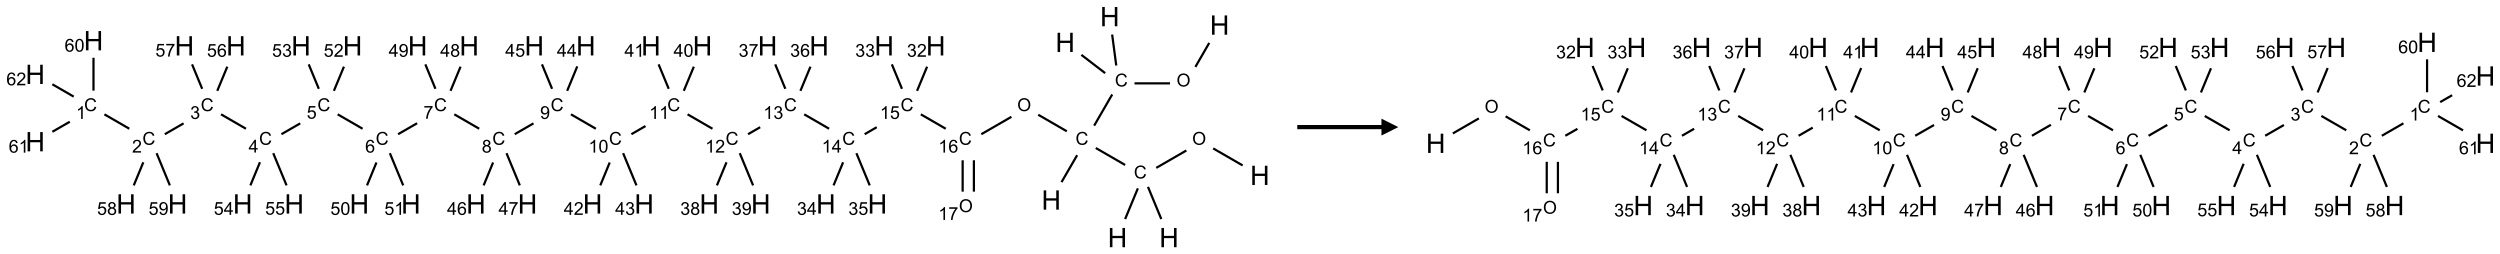 <?xml version="1.0" encoding="UTF-8"?>
<svg xmlns="http://www.w3.org/2000/svg" xmlns:xlink="http://www.w3.org/1999/xlink" width="1485" height="151" viewBox="0 0 1485 151">
<defs>
<g>
<g id="glyph-0-0">
<path d="M 2 0 L 2 -10 L 10 -10 L 10 0 Z M 2.25 -0.25 L 9.75 -0.25 L 9.75 -9.75 L 2.25 -9.75 Z M 2.25 -0.25 "/>
</g>
<g id="glyph-0-1">
<path d="M 1.281 0 L 1.281 -11.453 L 2.797 -11.453 L 2.797 -6.75 L 8.75 -6.75 L 8.75 -11.453 L 10.266 -11.453 L 10.266 0 L 8.75 0 L 8.75 -5.398 L 2.797 -5.398 L 2.797 0 Z M 1.281 0 "/>
</g>
<g id="glyph-1-0">
<path d="M 1.332 0 L 1.332 -6.668 L 6.668 -6.668 L 6.668 0 Z M 1.5 -0.168 L 6.5 -0.168 L 6.5 -6.5 L 1.5 -6.5 Z M 1.5 -0.168 "/>
</g>
<g id="glyph-1-1">
<path d="M 0.516 -3.719 C 0.516 -4.984 0.855 -5.977 1.535 -6.695 C 2.215 -7.414 3.094 -7.77 4.172 -7.77 C 4.875 -7.77 5.512 -7.602 6.078 -7.266 C 6.645 -6.93 7.074 -6.461 7.371 -5.855 C 7.668 -5.254 7.816 -4.57 7.816 -3.809 C 7.816 -3.035 7.66 -2.34 7.348 -1.73 C 7.035 -1.117 6.594 -0.656 6.02 -0.34 C 5.449 -0.027 4.828 0.129 4.168 0.129 C 3.449 0.129 2.805 -0.043 2.238 -0.391 C 1.672 -0.738 1.246 -1.211 0.953 -1.812 C 0.66 -2.414 0.516 -3.047 0.516 -3.719 Z M 1.559 -3.703 C 1.559 -2.781 1.805 -2.059 2.301 -1.527 C 2.793 -1 3.414 -0.734 4.16 -0.734 C 4.922 -0.734 5.547 -1 6.039 -1.535 C 6.531 -2.07 6.777 -2.828 6.777 -3.812 C 6.777 -4.434 6.672 -4.977 6.461 -5.441 C 6.25 -5.902 5.945 -6.262 5.539 -6.52 C 5.133 -6.773 4.68 -6.902 4.176 -6.902 C 3.461 -6.902 2.848 -6.656 2.332 -6.164 C 1.816 -5.672 1.559 -4.852 1.559 -3.703 Z M 1.559 -3.703 "/>
</g>
<g id="glyph-1-2">
<path d="M 6.27 -2.676 L 7.281 -2.422 C 7.07 -1.594 6.688 -0.961 6.137 -0.523 C 5.586 -0.086 4.914 0.129 4.121 0.129 C 3.297 0.129 2.629 -0.039 2.113 -0.371 C 1.598 -0.707 1.203 -1.191 0.934 -1.828 C 0.664 -2.465 0.531 -3.145 0.531 -3.875 C 0.531 -4.672 0.684 -5.363 0.988 -5.957 C 1.293 -6.547 1.723 -6.996 2.285 -7.305 C 2.844 -7.613 3.461 -7.766 4.137 -7.766 C 4.898 -7.766 5.543 -7.57 6.062 -7.184 C 6.582 -6.793 6.945 -6.246 7.152 -5.543 L 6.156 -5.309 C 5.98 -5.863 5.723 -6.266 5.387 -6.52 C 5.051 -6.773 4.625 -6.902 4.113 -6.902 C 3.527 -6.902 3.039 -6.762 2.645 -6.48 C 2.25 -6.199 1.973 -5.82 1.812 -5.348 C 1.652 -4.871 1.574 -4.383 1.574 -3.879 C 1.574 -3.23 1.668 -2.664 1.855 -2.18 C 2.047 -1.695 2.34 -1.332 2.738 -1.094 C 3.137 -0.855 3.57 -0.734 4.035 -0.734 C 4.602 -0.734 5.082 -0.898 5.473 -1.223 C 5.867 -1.551 6.133 -2.035 6.27 -2.676 Z M 6.27 -2.676 "/>
</g>
<g id="glyph-1-3">
<path d="M 3.973 0 L 3.035 0 L 3.035 -5.973 C 2.809 -5.758 2.516 -5.543 2.148 -5.328 C 1.781 -5.113 1.453 -4.953 1.16 -4.844 L 1.16 -5.75 C 1.684 -5.996 2.145 -6.297 2.535 -6.645 C 2.93 -6.996 3.207 -7.336 3.371 -7.668 L 3.973 -7.668 Z M 3.973 0 "/>
</g>
<g id="glyph-1-4">
<path d="M 5.309 -5.766 L 4.375 -5.691 C 4.293 -6.059 4.172 -6.328 4.02 -6.496 C 3.766 -6.762 3.453 -6.895 3.082 -6.895 C 2.785 -6.895 2.523 -6.812 2.297 -6.645 C 2 -6.43 1.77 -6.117 1.598 -5.703 C 1.43 -5.289 1.34 -4.703 1.332 -3.938 C 1.559 -4.281 1.836 -4.535 2.16 -4.703 C 2.488 -4.871 2.828 -4.953 3.188 -4.953 C 3.812 -4.953 4.344 -4.723 4.785 -4.262 C 5.223 -3.801 5.441 -3.207 5.441 -2.48 C 5.441 -2 5.34 -1.555 5.133 -1.145 C 4.926 -0.73 4.641 -0.418 4.281 -0.199 C 3.922 0.02 3.512 0.129 3.051 0.129 C 2.27 0.129 1.633 -0.156 1.141 -0.73 C 0.648 -1.305 0.402 -2.254 0.402 -3.574 C 0.402 -5.051 0.672 -6.121 1.219 -6.793 C 1.695 -7.375 2.336 -7.668 3.141 -7.668 C 3.742 -7.668 4.234 -7.5 4.617 -7.16 C 5 -6.824 5.23 -6.359 5.309 -5.766 Z M 1.48 -2.473 C 1.48 -2.152 1.547 -1.844 1.684 -1.547 C 1.82 -1.25 2.016 -1.027 2.262 -0.871 C 2.508 -0.719 2.766 -0.641 3.035 -0.641 C 3.434 -0.641 3.773 -0.801 4.059 -1.121 C 4.344 -1.441 4.484 -1.875 4.484 -2.422 C 4.484 -2.949 4.344 -3.367 4.062 -3.668 C 3.781 -3.973 3.426 -4.125 3 -4.125 C 2.578 -4.125 2.219 -3.973 1.922 -3.668 C 1.625 -3.363 1.48 -2.969 1.48 -2.473 Z M 1.48 -2.473 "/>
</g>
<g id="glyph-1-5">
<path d="M 0.441 -2 L 1.426 -2.082 C 1.5 -1.605 1.668 -1.242 1.934 -1.004 C 2.199 -0.762 2.52 -0.641 2.895 -0.641 C 3.348 -0.641 3.73 -0.812 4.043 -1.152 C 4.355 -1.492 4.512 -1.941 4.512 -2.504 C 4.512 -3.039 4.359 -3.461 4.059 -3.77 C 3.758 -4.078 3.367 -4.234 2.879 -4.234 C 2.578 -4.234 2.305 -4.164 2.062 -4.027 C 1.82 -3.891 1.629 -3.715 1.488 -3.496 L 0.609 -3.609 L 1.348 -7.531 L 5.145 -7.531 L 5.145 -6.637 L 2.098 -6.637 L 1.688 -4.582 C 2.145 -4.902 2.625 -5.062 3.129 -5.062 C 3.797 -5.062 4.359 -4.832 4.816 -4.371 C 5.277 -3.91 5.504 -3.312 5.504 -2.59 C 5.504 -1.898 5.305 -1.301 4.902 -0.797 C 4.41 -0.18 3.742 0.129 2.895 0.129 C 2.199 0.129 1.633 -0.062 1.195 -0.453 C 0.758 -0.844 0.504 -1.359 0.441 -2 Z M 0.441 -2 "/>
</g>
<g id="glyph-1-6">
<path d="M 3.449 0 L 3.449 -1.828 L 0.137 -1.828 L 0.137 -2.688 L 3.621 -7.637 L 4.387 -7.637 L 4.387 -2.688 L 5.418 -2.688 L 5.418 -1.828 L 4.387 -1.828 L 4.387 0 Z M 3.449 -2.688 L 3.449 -6.129 L 1.059 -2.688 Z M 3.449 -2.688 "/>
</g>
<g id="glyph-1-7">
<path d="M 0.449 -2.016 L 1.387 -2.141 C 1.492 -1.609 1.676 -1.227 1.934 -0.992 C 2.191 -0.758 2.508 -0.641 2.879 -0.641 C 3.32 -0.641 3.695 -0.793 3.996 -1.098 C 4.301 -1.402 4.453 -1.781 4.453 -2.234 C 4.453 -2.664 4.312 -3.02 4.031 -3.301 C 3.75 -3.578 3.391 -3.719 2.957 -3.719 C 2.781 -3.719 2.562 -3.684 2.297 -3.613 L 2.402 -4.438 C 2.465 -4.43 2.516 -4.426 2.551 -4.426 C 2.949 -4.426 3.312 -4.531 3.629 -4.738 C 3.949 -4.949 4.109 -5.27 4.109 -5.703 C 4.109 -6.047 3.992 -6.332 3.762 -6.559 C 3.527 -6.785 3.227 -6.895 2.859 -6.895 C 2.496 -6.895 2.191 -6.781 1.949 -6.551 C 1.707 -6.324 1.547 -5.98 1.48 -5.52 L 0.543 -5.688 C 0.656 -6.316 0.918 -6.805 1.324 -7.148 C 1.73 -7.492 2.234 -7.668 2.84 -7.668 C 3.254 -7.668 3.641 -7.578 3.988 -7.398 C 4.34 -7.219 4.609 -6.977 4.793 -6.668 C 4.98 -6.359 5.074 -6.031 5.074 -5.684 C 5.074 -5.352 4.984 -5.051 4.809 -4.781 C 4.629 -4.512 4.367 -4.297 4.02 -4.137 C 4.473 -4.031 4.824 -3.816 5.074 -3.488 C 5.324 -3.16 5.449 -2.75 5.449 -2.254 C 5.449 -1.59 5.203 -1.023 4.719 -0.559 C 4.234 -0.098 3.617 0.137 2.875 0.137 C 2.203 0.137 1.648 -0.062 1.207 -0.465 C 0.762 -0.863 0.512 -1.379 0.449 -2.016 Z M 0.449 -2.016 "/>
</g>
<g id="glyph-1-8">
<path d="M 5.371 -0.902 L 5.371 0 L 0.324 0 C 0.316 -0.227 0.352 -0.441 0.434 -0.652 C 0.562 -0.996 0.766 -1.332 1.051 -1.668 C 1.332 -2 1.742 -2.387 2.277 -2.824 C 3.105 -3.504 3.668 -4.043 3.957 -4.441 C 4.25 -4.84 4.395 -5.215 4.395 -5.566 C 4.395 -5.938 4.262 -6.254 3.996 -6.508 C 3.73 -6.762 3.387 -6.891 2.957 -6.891 C 2.508 -6.891 2.145 -6.754 1.875 -6.484 C 1.605 -6.215 1.469 -5.84 1.465 -5.359 L 0.5 -5.457 C 0.566 -6.176 0.812 -6.727 1.246 -7.102 C 1.676 -7.477 2.254 -7.668 2.98 -7.668 C 3.711 -7.668 4.293 -7.465 4.719 -7.059 C 5.145 -6.652 5.359 -6.148 5.359 -5.547 C 5.359 -5.242 5.297 -4.941 5.172 -4.645 C 5.047 -4.352 4.84 -4.039 4.551 -3.715 C 4.262 -3.387 3.777 -2.938 3.105 -2.371 C 2.543 -1.898 2.18 -1.578 2.02 -1.41 C 1.859 -1.242 1.73 -1.07 1.625 -0.902 Z M 5.371 -0.902 "/>
</g>
<g id="glyph-1-9">
<path d="M 0.441 -3.766 C 0.441 -4.668 0.535 -5.395 0.723 -5.945 C 0.906 -6.496 1.184 -6.922 1.551 -7.219 C 1.918 -7.516 2.375 -7.668 2.934 -7.668 C 3.344 -7.668 3.703 -7.586 4.012 -7.418 C 4.32 -7.254 4.574 -7.016 4.777 -6.707 C 4.977 -6.395 5.137 -6.016 5.25 -5.57 C 5.363 -5.125 5.422 -4.523 5.422 -3.766 C 5.422 -2.871 5.328 -2.148 5.145 -1.598 C 4.961 -1.047 4.688 -0.621 4.32 -0.32 C 3.953 -0.02 3.492 0.129 2.934 0.129 C 2.195 0.129 1.617 -0.133 1.199 -0.66 C 0.695 -1.297 0.441 -2.332 0.441 -3.766 Z M 1.406 -3.766 C 1.406 -2.512 1.555 -1.68 1.848 -1.262 C 2.141 -0.848 2.5 -0.641 2.934 -0.641 C 3.363 -0.641 3.727 -0.848 4.02 -1.266 C 4.312 -1.684 4.457 -2.516 4.457 -3.766 C 4.457 -5.023 4.312 -5.859 4.02 -6.27 C 3.727 -6.684 3.359 -6.891 2.922 -6.891 C 2.492 -6.891 2.148 -6.707 1.891 -6.344 C 1.566 -5.879 1.406 -5.02 1.406 -3.766 Z M 1.406 -3.766 "/>
</g>
<g id="glyph-1-10">
<path d="M 0.582 -1.766 L 1.484 -1.848 C 1.562 -1.426 1.707 -1.117 1.922 -0.926 C 2.137 -0.734 2.414 -0.641 2.75 -0.641 C 3.039 -0.641 3.289 -0.707 3.508 -0.84 C 3.727 -0.973 3.902 -1.148 4.043 -1.367 C 4.18 -1.586 4.297 -1.887 4.391 -2.262 C 4.484 -2.637 4.531 -3.016 4.531 -3.406 C 4.531 -3.449 4.531 -3.512 4.527 -3.594 C 4.34 -3.297 4.082 -3.055 3.758 -2.867 C 3.434 -2.68 3.082 -2.59 2.703 -2.59 C 2.07 -2.59 1.535 -2.816 1.098 -3.277 C 0.66 -3.734 0.441 -4.34 0.441 -5.09 C 0.441 -5.863 0.672 -6.484 1.129 -6.957 C 1.586 -7.43 2.156 -7.668 2.844 -7.668 C 3.34 -7.668 3.793 -7.531 4.207 -7.266 C 4.617 -7 4.93 -6.617 5.145 -6.121 C 5.355 -5.629 5.465 -4.91 5.465 -3.973 C 5.465 -2.996 5.359 -2.223 5.145 -1.645 C 4.934 -1.066 4.617 -0.625 4.199 -0.324 C 3.781 -0.02 3.293 0.129 2.73 0.129 C 2.133 0.129 1.645 -0.035 1.266 -0.367 C 0.887 -0.699 0.66 -1.164 0.582 -1.766 Z M 4.422 -5.137 C 4.422 -5.676 4.277 -6.102 3.992 -6.418 C 3.707 -6.734 3.359 -6.891 2.957 -6.891 C 2.543 -6.891 2.18 -6.719 1.871 -6.379 C 1.562 -6.039 1.406 -5.598 1.406 -5.059 C 1.406 -4.57 1.555 -4.176 1.848 -3.871 C 2.141 -3.566 2.5 -3.418 2.934 -3.418 C 3.367 -3.418 3.723 -3.57 4.004 -3.871 C 4.281 -4.176 4.422 -4.598 4.422 -5.137 Z M 4.422 -5.137 "/>
</g>
<g id="glyph-1-11">
<path d="M 1.887 -4.141 C 1.496 -4.281 1.207 -4.484 1.02 -4.75 C 0.832 -5.016 0.738 -5.328 0.738 -5.699 C 0.738 -6.254 0.938 -6.719 1.34 -7.098 C 1.738 -7.477 2.27 -7.668 2.934 -7.668 C 3.598 -7.668 4.137 -7.473 4.543 -7.086 C 4.949 -6.699 5.152 -6.227 5.152 -5.672 C 5.152 -5.316 5.059 -5.008 4.871 -4.746 C 4.688 -4.484 4.406 -4.281 4.027 -4.141 C 4.496 -3.988 4.852 -3.742 5.098 -3.402 C 5.34 -3.062 5.465 -2.656 5.465 -2.184 C 5.465 -1.531 5.234 -0.98 4.77 -0.535 C 4.309 -0.09 3.703 0.129 2.949 0.129 C 2.195 0.129 1.586 -0.094 1.125 -0.539 C 0.664 -0.984 0.434 -1.543 0.434 -2.207 C 0.434 -2.703 0.559 -3.121 0.809 -3.457 C 1.062 -3.793 1.422 -4.02 1.887 -4.141 Z M 1.699 -5.73 C 1.699 -5.367 1.812 -5.074 2.047 -4.844 C 2.281 -4.613 2.582 -4.5 2.953 -4.5 C 3.312 -4.5 3.609 -4.613 3.84 -4.84 C 4.07 -5.066 4.188 -5.348 4.188 -5.676 C 4.188 -6.02 4.07 -6.309 3.832 -6.543 C 3.594 -6.777 3.297 -6.895 2.941 -6.895 C 2.586 -6.895 2.289 -6.781 2.051 -6.551 C 1.816 -6.324 1.699 -6.047 1.699 -5.73 Z M 1.395 -2.203 C 1.395 -1.938 1.461 -1.676 1.586 -1.426 C 1.711 -1.176 1.902 -0.984 2.152 -0.848 C 2.402 -0.711 2.672 -0.641 2.957 -0.641 C 3.406 -0.641 3.777 -0.785 4.066 -1.074 C 4.359 -1.363 4.504 -1.727 4.504 -2.172 C 4.504 -2.625 4.355 -2.996 4.055 -3.293 C 3.754 -3.586 3.379 -3.734 2.926 -3.734 C 2.484 -3.734 2.121 -3.59 1.832 -3.297 C 1.543 -3.004 1.395 -2.641 1.395 -2.203 Z M 1.395 -2.203 "/>
</g>
<g id="glyph-1-12">
<path d="M 0.504 -6.637 L 0.504 -7.535 L 5.449 -7.535 L 5.449 -6.809 C 4.961 -6.289 4.48 -5.602 4.004 -4.746 C 3.527 -3.887 3.156 -3.004 2.895 -2.098 C 2.707 -1.461 2.59 -0.762 2.535 0 L 1.574 0 C 1.582 -0.602 1.703 -1.328 1.926 -2.176 C 2.152 -3.027 2.477 -3.848 2.898 -4.637 C 3.32 -5.426 3.77 -6.094 4.246 -6.637 Z M 0.504 -6.637 "/>
</g>
</g>
</defs>
<path fill="none" stroke-width="0.033" stroke-linecap="butt" stroke-linejoin="miter" stroke="rgb(0%, 0%, 0%)" stroke-opacity="1" stroke-miterlimit="10" d="M 17.435 0.39 L 17.229 0.747 " transform="matrix(40, 0, 0, 40, 20.894, 9.875)"/>
<path fill="none" stroke-width="0.033" stroke-linecap="butt" stroke-linejoin="miter" stroke="rgb(0%, 0%, 0%)" stroke-opacity="1" stroke-miterlimit="10" d="M 16.852 0.991 L 16.325 0.991 " transform="matrix(40, 0, 0, 40, 20.894, 9.875)"/>
<path fill="none" stroke-width="0.033" stroke-linecap="butt" stroke-linejoin="miter" stroke="rgb(0%, 0%, 0%)" stroke-opacity="1" stroke-miterlimit="10" d="M 15.889 0.839 L 15.536 0.568 " transform="matrix(40, 0, 0, 40, 20.894, 9.875)"/>
<path fill="none" stroke-width="0.033" stroke-linecap="butt" stroke-linejoin="miter" stroke="rgb(0%, 0%, 0%)" stroke-opacity="1" stroke-miterlimit="10" d="M 16.054 0.726 L 15.993 0.266 " transform="matrix(40, 0, 0, 40, 20.894, 9.875)"/>
<path fill="none" stroke-width="0.033" stroke-linecap="butt" stroke-linejoin="miter" stroke="rgb(0%, 0%, 0%)" stroke-opacity="1" stroke-miterlimit="10" d="M 15.994 1.156 L 15.726 1.619 " transform="matrix(40, 0, 0, 40, 20.894, 9.875)"/>
<path fill="none" stroke-width="0.033" stroke-linecap="butt" stroke-linejoin="miter" stroke="rgb(0%, 0%, 0%)" stroke-opacity="1" stroke-miterlimit="10" d="M 15.473 2.058 L 15.241 2.458 " transform="matrix(40, 0, 0, 40, 20.894, 9.875)"/>
<path fill="none" stroke-width="0.033" stroke-linecap="butt" stroke-linejoin="miter" stroke="rgb(0%, 0%, 0%)" stroke-opacity="1" stroke-miterlimit="10" d="M 15.32 1.703 L 14.895 1.457 " transform="matrix(40, 0, 0, 40, 20.894, 9.875)"/>
<path fill="none" stroke-width="0.033" stroke-linecap="butt" stroke-linejoin="miter" stroke="rgb(0%, 0%, 0%)" stroke-opacity="1" stroke-miterlimit="10" d="M 14.497 1.488 L 14.05 1.746 " transform="matrix(40, 0, 0, 40, 20.894, 9.875)"/>
<path fill="none" stroke-width="0.033" stroke-linecap="butt" stroke-linejoin="miter" stroke="rgb(0%, 0%, 0%)" stroke-opacity="1" stroke-miterlimit="10" d="M 13.522 1.665 L 13.152 1.451 " transform="matrix(40, 0, 0, 40, 20.894, 9.875)"/>
<path fill="none" stroke-width="0.033" stroke-linecap="butt" stroke-linejoin="miter" stroke="rgb(0%, 0%, 0%)" stroke-opacity="1" stroke-miterlimit="10" d="M 12.497 1.642 L 12.318 1.746 " transform="matrix(40, 0, 0, 40, 20.894, 9.875)"/>
<path fill="none" stroke-width="0.033" stroke-linecap="butt" stroke-linejoin="miter" stroke="rgb(0%, 0%, 0%)" stroke-opacity="1" stroke-miterlimit="10" d="M 11.79 1.665 L 11.42 1.451 " transform="matrix(40, 0, 0, 40, 20.894, 9.875)"/>
<path fill="none" stroke-width="0.033" stroke-linecap="butt" stroke-linejoin="miter" stroke="rgb(0%, 0%, 0%)" stroke-opacity="1" stroke-miterlimit="10" d="M 10.766 1.642 L 10.586 1.746 " transform="matrix(40, 0, 0, 40, 20.894, 9.875)"/>
<path fill="none" stroke-width="0.033" stroke-linecap="butt" stroke-linejoin="miter" stroke="rgb(0%, 0%, 0%)" stroke-opacity="1" stroke-miterlimit="10" d="M 10.058 1.665 L 9.688 1.451 " transform="matrix(40, 0, 0, 40, 20.894, 9.875)"/>
<path fill="none" stroke-width="0.033" stroke-linecap="butt" stroke-linejoin="miter" stroke="rgb(0%, 0%, 0%)" stroke-opacity="1" stroke-miterlimit="10" d="M 9.063 1.625 L 8.854 1.746 " transform="matrix(40, 0, 0, 40, 20.894, 9.875)"/>
<path fill="none" stroke-width="0.033" stroke-linecap="butt" stroke-linejoin="miter" stroke="rgb(0%, 0%, 0%)" stroke-opacity="1" stroke-miterlimit="10" d="M 8.326 1.665 L 7.956 1.451 " transform="matrix(40, 0, 0, 40, 20.894, 9.875)"/>
<path fill="none" stroke-width="0.033" stroke-linecap="butt" stroke-linejoin="miter" stroke="rgb(0%, 0%, 0%)" stroke-opacity="1" stroke-miterlimit="10" d="M 7.4 1.585 L 7.121 1.746 " transform="matrix(40, 0, 0, 40, 20.894, 9.875)"/>
<path fill="none" stroke-width="0.033" stroke-linecap="butt" stroke-linejoin="miter" stroke="rgb(0%, 0%, 0%)" stroke-opacity="1" stroke-miterlimit="10" d="M 6.594 1.665 L 6.224 1.451 " transform="matrix(40, 0, 0, 40, 20.894, 9.875)"/>
<path fill="none" stroke-width="0.033" stroke-linecap="butt" stroke-linejoin="miter" stroke="rgb(0%, 0%, 0%)" stroke-opacity="1" stroke-miterlimit="10" d="M 5.672 1.583 L 5.389 1.746 " transform="matrix(40, 0, 0, 40, 20.894, 9.875)"/>
<path fill="none" stroke-width="0.033" stroke-linecap="butt" stroke-linejoin="miter" stroke="rgb(0%, 0%, 0%)" stroke-opacity="1" stroke-miterlimit="10" d="M 4.862 1.665 L 4.492 1.451 " transform="matrix(40, 0, 0, 40, 20.894, 9.875)"/>
<path fill="none" stroke-width="0.033" stroke-linecap="butt" stroke-linejoin="miter" stroke="rgb(0%, 0%, 0%)" stroke-opacity="1" stroke-miterlimit="10" d="M 3.936 1.585 L 3.657 1.746 " transform="matrix(40, 0, 0, 40, 20.894, 9.875)"/>
<path fill="none" stroke-width="0.033" stroke-linecap="butt" stroke-linejoin="miter" stroke="rgb(0%, 0%, 0%)" stroke-opacity="1" stroke-miterlimit="10" d="M 3.13 1.665 L 2.76 1.451 " transform="matrix(40, 0, 0, 40, 20.894, 9.875)"/>
<path fill="none" stroke-width="0.033" stroke-linecap="butt" stroke-linejoin="miter" stroke="rgb(0%, 0%, 0%)" stroke-opacity="1" stroke-miterlimit="10" d="M 2.204 1.585 L 1.925 1.746 " transform="matrix(40, 0, 0, 40, 20.894, 9.875)"/>
<path fill="none" stroke-width="0.033" stroke-linecap="butt" stroke-linejoin="miter" stroke="rgb(0%, 0%, 0%)" stroke-opacity="1" stroke-miterlimit="10" d="M 1.398 1.665 L 1.028 1.451 " transform="matrix(40, 0, 0, 40, 20.894, 9.875)"/>
<path fill="none" stroke-width="0.033" stroke-linecap="butt" stroke-linejoin="miter" stroke="rgb(0%, 0%, 0%)" stroke-opacity="1" stroke-miterlimit="10" d="M 0.866 1.099 L 0.866 0.611 " transform="matrix(40, 0, 0, 40, 20.894, 9.875)"/>
<path fill="none" stroke-width="0.033" stroke-linecap="butt" stroke-linejoin="miter" stroke="rgb(0%, 0%, 0%)" stroke-opacity="1" stroke-miterlimit="10" d="M 0.514 1.561 L 0.255 1.71 " transform="matrix(40, 0, 0, 40, 20.894, 9.875)"/>
<path fill="none" stroke-width="0.033" stroke-linecap="butt" stroke-linejoin="miter" stroke="rgb(0%, 0%, 0%)" stroke-opacity="1" stroke-miterlimit="10" d="M 0.572 1.188 L 0.255 1.005 " transform="matrix(40, 0, 0, 40, 20.894, 9.875)"/>
<path fill="none" stroke-width="0.033" stroke-linecap="butt" stroke-linejoin="miter" stroke="rgb(0%, 0%, 0%)" stroke-opacity="1" stroke-miterlimit="10" d="M 1.606 2.163 L 1.464 2.506 " transform="matrix(40, 0, 0, 40, 20.894, 9.875)"/>
<path fill="none" stroke-width="0.033" stroke-linecap="butt" stroke-linejoin="miter" stroke="rgb(0%, 0%, 0%)" stroke-opacity="1" stroke-miterlimit="10" d="M 1.803 2.028 L 2 2.506 " transform="matrix(40, 0, 0, 40, 20.894, 9.875)"/>
<path fill="none" stroke-width="0.033" stroke-linecap="butt" stroke-linejoin="miter" stroke="rgb(0%, 0%, 0%)" stroke-opacity="1" stroke-miterlimit="10" d="M 2.704 1.102 L 2.853 0.743 " transform="matrix(40, 0, 0, 40, 20.894, 9.875)"/>
<path fill="none" stroke-width="0.033" stroke-linecap="butt" stroke-linejoin="miter" stroke="rgb(0%, 0%, 0%)" stroke-opacity="1" stroke-miterlimit="10" d="M 2.48 1.072 L 2.33 0.709 " transform="matrix(40, 0, 0, 40, 20.894, 9.875)"/>
<path fill="none" stroke-width="0.033" stroke-linecap="butt" stroke-linejoin="miter" stroke="rgb(0%, 0%, 0%)" stroke-opacity="1" stroke-miterlimit="10" d="M 3.338 2.162 L 3.196 2.506 " transform="matrix(40, 0, 0, 40, 20.894, 9.875)"/>
<path fill="none" stroke-width="0.033" stroke-linecap="butt" stroke-linejoin="miter" stroke="rgb(0%, 0%, 0%)" stroke-opacity="1" stroke-miterlimit="10" d="M 3.535 2.028 L 3.733 2.506 " transform="matrix(40, 0, 0, 40, 20.894, 9.875)"/>
<path fill="none" stroke-width="0.033" stroke-linecap="butt" stroke-linejoin="miter" stroke="rgb(0%, 0%, 0%)" stroke-opacity="1" stroke-miterlimit="10" d="M 4.436 1.102 L 4.585 0.743 " transform="matrix(40, 0, 0, 40, 20.894, 9.875)"/>
<path fill="none" stroke-width="0.033" stroke-linecap="butt" stroke-linejoin="miter" stroke="rgb(0%, 0%, 0%)" stroke-opacity="1" stroke-miterlimit="10" d="M 4.212 1.072 L 4.062 0.709 " transform="matrix(40, 0, 0, 40, 20.894, 9.875)"/>
<path fill="none" stroke-width="0.033" stroke-linecap="butt" stroke-linejoin="miter" stroke="rgb(0%, 0%, 0%)" stroke-opacity="1" stroke-miterlimit="10" d="M 5.068 2.166 L 4.928 2.506 " transform="matrix(40, 0, 0, 40, 20.894, 9.875)"/>
<path fill="none" stroke-width="0.033" stroke-linecap="butt" stroke-linejoin="miter" stroke="rgb(0%, 0%, 0%)" stroke-opacity="1" stroke-miterlimit="10" d="M 5.267 2.028 L 5.465 2.506 " transform="matrix(40, 0, 0, 40, 20.894, 9.875)"/>
<path fill="none" stroke-width="0.033" stroke-linecap="butt" stroke-linejoin="miter" stroke="rgb(0%, 0%, 0%)" stroke-opacity="1" stroke-miterlimit="10" d="M 6.168 1.102 L 6.317 0.743 " transform="matrix(40, 0, 0, 40, 20.894, 9.875)"/>
<path fill="none" stroke-width="0.033" stroke-linecap="butt" stroke-linejoin="miter" stroke="rgb(0%, 0%, 0%)" stroke-opacity="1" stroke-miterlimit="10" d="M 5.944 1.072 L 5.794 0.709 " transform="matrix(40, 0, 0, 40, 20.894, 9.875)"/>
<path fill="none" stroke-width="0.033" stroke-linecap="butt" stroke-linejoin="miter" stroke="rgb(0%, 0%, 0%)" stroke-opacity="1" stroke-miterlimit="10" d="M 6.8 2.166 L 6.66 2.506 " transform="matrix(40, 0, 0, 40, 20.894, 9.875)"/>
<path fill="none" stroke-width="0.033" stroke-linecap="butt" stroke-linejoin="miter" stroke="rgb(0%, 0%, 0%)" stroke-opacity="1" stroke-miterlimit="10" d="M 6.999 2.028 L 7.197 2.506 " transform="matrix(40, 0, 0, 40, 20.894, 9.875)"/>
<path fill="none" stroke-width="0.033" stroke-linecap="butt" stroke-linejoin="miter" stroke="rgb(0%, 0%, 0%)" stroke-opacity="1" stroke-miterlimit="10" d="M 7.9 1.102 L 8.05 0.739 " transform="matrix(40, 0, 0, 40, 20.894, 9.875)"/>
<path fill="none" stroke-width="0.033" stroke-linecap="butt" stroke-linejoin="miter" stroke="rgb(0%, 0%, 0%)" stroke-opacity="1" stroke-miterlimit="10" d="M 7.676 1.072 L 7.526 0.709 " transform="matrix(40, 0, 0, 40, 20.894, 9.875)"/>
<path fill="none" stroke-width="0.033" stroke-linecap="butt" stroke-linejoin="miter" stroke="rgb(0%, 0%, 0%)" stroke-opacity="1" stroke-miterlimit="10" d="M 8.532 2.166 L 8.392 2.506 " transform="matrix(40, 0, 0, 40, 20.894, 9.875)"/>
<path fill="none" stroke-width="0.033" stroke-linecap="butt" stroke-linejoin="miter" stroke="rgb(0%, 0%, 0%)" stroke-opacity="1" stroke-miterlimit="10" d="M 8.731 2.028 L 8.929 2.506 " transform="matrix(40, 0, 0, 40, 20.894, 9.875)"/>
<path fill="none" stroke-width="0.033" stroke-linecap="butt" stroke-linejoin="miter" stroke="rgb(0%, 0%, 0%)" stroke-opacity="1" stroke-miterlimit="10" d="M 9.632 1.102 L 9.781 0.743 " transform="matrix(40, 0, 0, 40, 20.894, 9.875)"/>
<path fill="none" stroke-width="0.033" stroke-linecap="butt" stroke-linejoin="miter" stroke="rgb(0%, 0%, 0%)" stroke-opacity="1" stroke-miterlimit="10" d="M 9.408 1.072 L 9.258 0.709 " transform="matrix(40, 0, 0, 40, 20.894, 9.875)"/>
<path fill="none" stroke-width="0.033" stroke-linecap="butt" stroke-linejoin="miter" stroke="rgb(0%, 0%, 0%)" stroke-opacity="1" stroke-miterlimit="10" d="M 10.266 2.163 L 10.124 2.506 " transform="matrix(40, 0, 0, 40, 20.894, 9.875)"/>
<path fill="none" stroke-width="0.033" stroke-linecap="butt" stroke-linejoin="miter" stroke="rgb(0%, 0%, 0%)" stroke-opacity="1" stroke-miterlimit="10" d="M 10.463 2.028 L 10.661 2.506 " transform="matrix(40, 0, 0, 40, 20.894, 9.875)"/>
<path fill="none" stroke-width="0.033" stroke-linecap="butt" stroke-linejoin="miter" stroke="rgb(0%, 0%, 0%)" stroke-opacity="1" stroke-miterlimit="10" d="M 11.364 1.102 L 11.513 0.743 " transform="matrix(40, 0, 0, 40, 20.894, 9.875)"/>
<path fill="none" stroke-width="0.033" stroke-linecap="butt" stroke-linejoin="miter" stroke="rgb(0%, 0%, 0%)" stroke-opacity="1" stroke-miterlimit="10" d="M 11.14 1.072 L 10.99 0.709 " transform="matrix(40, 0, 0, 40, 20.894, 9.875)"/>
<path fill="none" stroke-width="0.033" stroke-linecap="butt" stroke-linejoin="miter" stroke="rgb(0%, 0%, 0%)" stroke-opacity="1" stroke-miterlimit="10" d="M 11.998 2.163 L 11.856 2.506 " transform="matrix(40, 0, 0, 40, 20.894, 9.875)"/>
<path fill="none" stroke-width="0.033" stroke-linecap="butt" stroke-linejoin="miter" stroke="rgb(0%, 0%, 0%)" stroke-opacity="1" stroke-miterlimit="10" d="M 12.195 2.028 L 12.393 2.506 " transform="matrix(40, 0, 0, 40, 20.894, 9.875)"/>
<path fill="none" stroke-width="0.033" stroke-linecap="butt" stroke-linejoin="miter" stroke="rgb(0%, 0%, 0%)" stroke-opacity="1" stroke-miterlimit="10" d="M 13.096 1.102 L 13.245 0.743 " transform="matrix(40, 0, 0, 40, 20.894, 9.875)"/>
<path fill="none" stroke-width="0.033" stroke-linecap="butt" stroke-linejoin="miter" stroke="rgb(0%, 0%, 0%)" stroke-opacity="1" stroke-miterlimit="10" d="M 12.872 1.072 L 12.722 0.709 " transform="matrix(40, 0, 0, 40, 20.894, 9.875)"/>
<path fill="none" stroke-width="0.033" stroke-linecap="butt" stroke-linejoin="miter" stroke="rgb(0%, 0%, 0%)" stroke-opacity="1" stroke-miterlimit="10" d="M 13.773 2.133 L 13.773 2.599 " transform="matrix(40, 0, 0, 40, 20.894, 9.875)"/>
<path fill="none" stroke-width="0.033" stroke-linecap="butt" stroke-linejoin="miter" stroke="rgb(0%, 0%, 0%)" stroke-opacity="1" stroke-miterlimit="10" d="M 13.94 2.133 L 13.94 2.599 " transform="matrix(40, 0, 0, 40, 20.894, 9.875)"/>
<path fill="none" stroke-width="0.033" stroke-linecap="butt" stroke-linejoin="miter" stroke="rgb(0%, 0%, 0%)" stroke-opacity="1" stroke-miterlimit="10" d="M 15.75 1.951 L 16.186 2.203 " transform="matrix(40, 0, 0, 40, 20.894, 9.875)"/>
<path fill="none" stroke-width="0.033" stroke-linecap="butt" stroke-linejoin="miter" stroke="rgb(0%, 0%, 0%)" stroke-opacity="1" stroke-miterlimit="10" d="M 16.375 2.55 L 16.186 3.006 " transform="matrix(40, 0, 0, 40, 20.894, 9.875)"/>
<path fill="none" stroke-width="0.033" stroke-linecap="butt" stroke-linejoin="miter" stroke="rgb(0%, 0%, 0%)" stroke-opacity="1" stroke-miterlimit="10" d="M 16.525 2.528 L 16.723 3.006 " transform="matrix(40, 0, 0, 40, 20.894, 9.875)"/>
<path fill="none" stroke-width="0.033" stroke-linecap="butt" stroke-linejoin="miter" stroke="rgb(0%, 0%, 0%)" stroke-opacity="1" stroke-miterlimit="10" d="M 16.648 2.246 L 17.095 1.988 " transform="matrix(40, 0, 0, 40, 20.894, 9.875)"/>
<path fill="none" stroke-width="0.033" stroke-linecap="butt" stroke-linejoin="miter" stroke="rgb(0%, 0%, 0%)" stroke-opacity="1" stroke-miterlimit="10" d="M 17.493 1.957 L 17.931 2.21 " transform="matrix(40, 0, 0, 40, 20.894, 9.875)"/>
<g fill="rgb(0%, 0%, 0%)" fill-opacity="1">
<use xlink:href="#glyph-0-1" x="718.66" y="20.621"/>
</g>
<g fill="rgb(0%, 0%, 0%)" fill-opacity="1">
<use xlink:href="#glyph-1-1" x="698.855" y="51.383"/>
</g>
<g fill="rgb(0%, 0%, 0%)" fill-opacity="1">
<use xlink:href="#glyph-1-2" x="662.215" y="51.379"/>
</g>
<g fill="rgb(0%, 0%, 0%)" fill-opacity="1">
<use xlink:href="#glyph-0-1" x="626.926" y="30.91"/>
</g>
<g fill="rgb(0%, 0%, 0%)" fill-opacity="1">
<use xlink:href="#glyph-0-1" x="653.438" y="15.602"/>
</g>
<g fill="rgb(0%, 0%, 0%)" fill-opacity="1">
<use xlink:href="#glyph-1-2" x="638.84" y="86.02"/>
</g>
<g fill="rgb(0%, 0%, 0%)" fill-opacity="1">
<use xlink:href="#glyph-0-1" x="618.66" y="124.543"/>
</g>
<g fill="rgb(0%, 0%, 0%)" fill-opacity="1">
<use xlink:href="#glyph-1-1" x="604.215" y="66.023"/>
</g>
<g fill="rgb(0%, 0%, 0%)" fill-opacity="1">
<use xlink:href="#glyph-1-2" x="569.559" y="86.02"/>
</g>
<g fill="rgb(0%, 0%, 0%)" fill-opacity="1">
<use xlink:href="#glyph-1-3" x="557.379" y="90.656"/>
<use xlink:href="#glyph-1-4" x="563.311" y="90.656"/>
</g>
<g fill="rgb(0%, 0%, 0%)" fill-opacity="1">
<use xlink:href="#glyph-1-2" x="534.918" y="66.02"/>
</g>
<g fill="rgb(0%, 0%, 0%)" fill-opacity="1">
<use xlink:href="#glyph-1-3" x="522.676" y="70.656"/>
<use xlink:href="#glyph-1-5" x="528.608" y="70.656"/>
</g>
<g fill="rgb(0%, 0%, 0%)" fill-opacity="1">
<use xlink:href="#glyph-1-2" x="500.277" y="86.02"/>
</g>
<g fill="rgb(0%, 0%, 0%)" fill-opacity="1">
<use xlink:href="#glyph-1-3" x="488.121" y="90.656"/>
<use xlink:href="#glyph-1-6" x="494.053" y="90.656"/>
</g>
<g fill="rgb(0%, 0%, 0%)" fill-opacity="1">
<use xlink:href="#glyph-1-2" x="465.637" y="66.02"/>
</g>
<g fill="rgb(0%, 0%, 0%)" fill-opacity="1">
<use xlink:href="#glyph-1-3" x="453.449" y="70.656"/>
<use xlink:href="#glyph-1-7" x="459.382" y="70.656"/>
</g>
<g fill="rgb(0%, 0%, 0%)" fill-opacity="1">
<use xlink:href="#glyph-1-2" x="430.992" y="86.02"/>
</g>
<g fill="rgb(0%, 0%, 0%)" fill-opacity="1">
<use xlink:href="#glyph-1-3" x="418.887" y="90.656"/>
<use xlink:href="#glyph-1-8" x="424.819" y="90.656"/>
</g>
<g fill="rgb(0%, 0%, 0%)" fill-opacity="1">
<use xlink:href="#glyph-1-2" x="396.352" y="66.02"/>
</g>
<g fill="rgb(0%, 0%, 0%)" fill-opacity="1">
<use xlink:href="#glyph-1-3" x="385.641" y="70.656"/>
<use xlink:href="#glyph-1-3" x="391.573" y="70.656"/>
</g>
<g fill="rgb(0%, 0%, 0%)" fill-opacity="1">
<use xlink:href="#glyph-1-2" x="361.711" y="86.02"/>
</g>
<g fill="rgb(0%, 0%, 0%)" fill-opacity="1">
<use xlink:href="#glyph-1-3" x="349.555" y="90.656"/>
<use xlink:href="#glyph-1-9" x="355.487" y="90.656"/>
</g>
<g fill="rgb(0%, 0%, 0%)" fill-opacity="1">
<use xlink:href="#glyph-1-2" x="327.07" y="66.02"/>
</g>
<g fill="rgb(0%, 0%, 0%)" fill-opacity="1">
<use xlink:href="#glyph-1-10" x="320.801" y="70.656"/>
</g>
<g fill="rgb(0%, 0%, 0%)" fill-opacity="1">
<use xlink:href="#glyph-1-2" x="292.43" y="86.02"/>
</g>
<g fill="rgb(0%, 0%, 0%)" fill-opacity="1">
<use xlink:href="#glyph-1-11" x="286.164" y="90.656"/>
</g>
<g fill="rgb(0%, 0%, 0%)" fill-opacity="1">
<use xlink:href="#glyph-1-2" x="257.789" y="66.02"/>
</g>
<g fill="rgb(0%, 0%, 0%)" fill-opacity="1">
<use xlink:href="#glyph-1-12" x="251.535" y="70.527"/>
</g>
<g fill="rgb(0%, 0%, 0%)" fill-opacity="1">
<use xlink:href="#glyph-1-2" x="223.148" y="86.02"/>
</g>
<g fill="rgb(0%, 0%, 0%)" fill-opacity="1">
<use xlink:href="#glyph-1-4" x="216.902" y="90.656"/>
</g>
<g fill="rgb(0%, 0%, 0%)" fill-opacity="1">
<use xlink:href="#glyph-1-2" x="188.508" y="66.02"/>
</g>
<g fill="rgb(0%, 0%, 0%)" fill-opacity="1">
<use xlink:href="#glyph-1-5" x="182.195" y="70.523"/>
</g>
<g fill="rgb(0%, 0%, 0%)" fill-opacity="1">
<use xlink:href="#glyph-1-2" x="153.867" y="86.02"/>
</g>
<g fill="rgb(0%, 0%, 0%)" fill-opacity="1">
<use xlink:href="#glyph-1-6" x="147.645" y="90.625"/>
</g>
<g fill="rgb(0%, 0%, 0%)" fill-opacity="1">
<use xlink:href="#glyph-1-2" x="119.227" y="66.02"/>
</g>
<g fill="rgb(0%, 0%, 0%)" fill-opacity="1">
<use xlink:href="#glyph-1-7" x="112.973" y="70.656"/>
</g>
<g fill="rgb(0%, 0%, 0%)" fill-opacity="1">
<use xlink:href="#glyph-1-2" x="84.582" y="86.02"/>
</g>
<g fill="rgb(0%, 0%, 0%)" fill-opacity="1">
<use xlink:href="#glyph-1-8" x="78.41" y="90.656"/>
</g>
<g fill="rgb(0%, 0%, 0%)" fill-opacity="1">
<use xlink:href="#glyph-1-2" x="49.941" y="66.02"/>
</g>
<g fill="rgb(0%, 0%, 0%)" fill-opacity="1">
<use xlink:href="#glyph-1-3" x="45.164" y="70.656"/>
</g>
<g fill="rgb(0%, 0%, 0%)" fill-opacity="1">
<use xlink:href="#glyph-0-1" x="49.762" y="29.902"/>
</g>
<g fill="rgb(0%, 0%, 0%)" fill-opacity="1">
<use xlink:href="#glyph-1-4" x="38.355" y="30.695"/>
<use xlink:href="#glyph-1-9" x="44.288" y="30.695"/>
</g>
<g fill="rgb(0%, 0%, 0%)" fill-opacity="1">
<use xlink:href="#glyph-0-1" x="15.121" y="89.902"/>
</g>
<g fill="rgb(0%, 0%, 0%)" fill-opacity="1">
<use xlink:href="#glyph-1-4" x="5.164" y="90.695"/>
<use xlink:href="#glyph-1-3" x="11.096" y="90.695"/>
</g>
<g fill="rgb(0%, 0%, 0%)" fill-opacity="1">
<use xlink:href="#glyph-0-1" x="15.121" y="49.902"/>
</g>
<g fill="rgb(0%, 0%, 0%)" fill-opacity="1">
<use xlink:href="#glyph-1-4" x="3.766" y="50.695"/>
<use xlink:href="#glyph-1-8" x="9.698" y="50.695"/>
</g>
<g fill="rgb(0%, 0%, 0%)" fill-opacity="1">
<use xlink:href="#glyph-0-1" x="69.098" y="126.855"/>
</g>
<g fill="rgb(0%, 0%, 0%)" fill-opacity="1">
<use xlink:href="#glyph-1-5" x="57.645" y="127.648"/>
<use xlink:href="#glyph-1-11" x="63.577" y="127.648"/>
</g>
<g fill="rgb(0%, 0%, 0%)" fill-opacity="1">
<use xlink:href="#glyph-0-1" x="99.711" y="126.855"/>
</g>
<g fill="rgb(0%, 0%, 0%)" fill-opacity="1">
<use xlink:href="#glyph-1-5" x="88.262" y="127.648"/>
<use xlink:href="#glyph-1-10" x="94.194" y="127.648"/>
</g>
<g fill="rgb(0%, 0%, 0%)" fill-opacity="1">
<use xlink:href="#glyph-0-1" x="134.352" y="32.945"/>
</g>
<g fill="rgb(0%, 0%, 0%)" fill-opacity="1">
<use xlink:href="#glyph-1-5" x="122.922" y="33.738"/>
<use xlink:href="#glyph-1-4" x="128.854" y="33.738"/>
</g>
<g fill="rgb(0%, 0%, 0%)" fill-opacity="1">
<use xlink:href="#glyph-0-1" x="103.738" y="32.945"/>
</g>
<g fill="rgb(0%, 0%, 0%)" fill-opacity="1">
<use xlink:href="#glyph-1-5" x="92.305" y="33.609"/>
<use xlink:href="#glyph-1-12" x="98.237" y="33.609"/>
</g>
<g fill="rgb(0%, 0%, 0%)" fill-opacity="1">
<use xlink:href="#glyph-0-1" x="138.379" y="126.855"/>
</g>
<g fill="rgb(0%, 0%, 0%)" fill-opacity="1">
<use xlink:href="#glyph-1-5" x="126.977" y="127.617"/>
<use xlink:href="#glyph-1-6" x="132.909" y="127.617"/>
</g>
<g fill="rgb(0%, 0%, 0%)" fill-opacity="1">
<use xlink:href="#glyph-0-1" x="168.992" y="126.855"/>
</g>
<g fill="rgb(0%, 0%, 0%)" fill-opacity="1">
<use xlink:href="#glyph-1-5" x="157.5" y="127.516"/>
<use xlink:href="#glyph-1-5" x="163.432" y="127.516"/>
</g>
<g fill="rgb(0%, 0%, 0%)" fill-opacity="1">
<use xlink:href="#glyph-0-1" x="203.633" y="32.945"/>
</g>
<g fill="rgb(0%, 0%, 0%)" fill-opacity="1">
<use xlink:href="#glyph-1-5" x="192.277" y="33.738"/>
<use xlink:href="#glyph-1-8" x="198.21" y="33.738"/>
</g>
<g fill="rgb(0%, 0%, 0%)" fill-opacity="1">
<use xlink:href="#glyph-0-1" x="173.02" y="32.945"/>
</g>
<g fill="rgb(0%, 0%, 0%)" fill-opacity="1">
<use xlink:href="#glyph-1-5" x="161.586" y="33.738"/>
<use xlink:href="#glyph-1-7" x="167.518" y="33.738"/>
</g>
<g fill="rgb(0%, 0%, 0%)" fill-opacity="1">
<use xlink:href="#glyph-0-1" x="207.66" y="126.855"/>
</g>
<g fill="rgb(0%, 0%, 0%)" fill-opacity="1">
<use xlink:href="#glyph-1-5" x="196.254" y="127.648"/>
<use xlink:href="#glyph-1-9" x="202.186" y="127.648"/>
</g>
<g fill="rgb(0%, 0%, 0%)" fill-opacity="1">
<use xlink:href="#glyph-0-1" x="238.277" y="126.855"/>
</g>
<g fill="rgb(0%, 0%, 0%)" fill-opacity="1">
<use xlink:href="#glyph-1-5" x="228.316" y="127.648"/>
<use xlink:href="#glyph-1-3" x="234.249" y="127.648"/>
</g>
<g fill="rgb(0%, 0%, 0%)" fill-opacity="1">
<use xlink:href="#glyph-0-1" x="272.918" y="32.945"/>
</g>
<g fill="rgb(0%, 0%, 0%)" fill-opacity="1">
<use xlink:href="#glyph-1-6" x="261.469" y="33.738"/>
<use xlink:href="#glyph-1-11" x="267.401" y="33.738"/>
</g>
<g fill="rgb(0%, 0%, 0%)" fill-opacity="1">
<use xlink:href="#glyph-0-1" x="242.301" y="32.945"/>
</g>
<g fill="rgb(0%, 0%, 0%)" fill-opacity="1">
<use xlink:href="#glyph-1-6" x="230.852" y="33.738"/>
<use xlink:href="#glyph-1-10" x="236.784" y="33.738"/>
</g>
<g fill="rgb(0%, 0%, 0%)" fill-opacity="1">
<use xlink:href="#glyph-0-1" x="276.941" y="126.855"/>
</g>
<g fill="rgb(0%, 0%, 0%)" fill-opacity="1">
<use xlink:href="#glyph-1-6" x="265.516" y="127.648"/>
<use xlink:href="#glyph-1-4" x="271.448" y="127.648"/>
</g>
<g fill="rgb(0%, 0%, 0%)" fill-opacity="1">
<use xlink:href="#glyph-0-1" x="307.559" y="126.855"/>
</g>
<g fill="rgb(0%, 0%, 0%)" fill-opacity="1">
<use xlink:href="#glyph-1-6" x="296.125" y="127.617"/>
<use xlink:href="#glyph-1-12" x="302.057" y="127.617"/>
</g>
<g fill="rgb(0%, 0%, 0%)" fill-opacity="1">
<use xlink:href="#glyph-0-1" x="342.199" y="32.945"/>
</g>
<g fill="rgb(0%, 0%, 0%)" fill-opacity="1">
<use xlink:href="#glyph-1-6" x="330.797" y="33.707"/>
<use xlink:href="#glyph-1-6" x="336.729" y="33.707"/>
</g>
<g fill="rgb(0%, 0%, 0%)" fill-opacity="1">
<use xlink:href="#glyph-0-1" x="311.582" y="32.945"/>
</g>
<g fill="rgb(0%, 0%, 0%)" fill-opacity="1">
<use xlink:href="#glyph-1-6" x="300.094" y="33.707"/>
<use xlink:href="#glyph-1-5" x="306.026" y="33.707"/>
</g>
<g fill="rgb(0%, 0%, 0%)" fill-opacity="1">
<use xlink:href="#glyph-0-1" x="346.227" y="126.855"/>
</g>
<g fill="rgb(0%, 0%, 0%)" fill-opacity="1">
<use xlink:href="#glyph-1-6" x="334.871" y="127.648"/>
<use xlink:href="#glyph-1-8" x="340.803" y="127.648"/>
</g>
<g fill="rgb(0%, 0%, 0%)" fill-opacity="1">
<use xlink:href="#glyph-0-1" x="376.84" y="126.855"/>
</g>
<g fill="rgb(0%, 0%, 0%)" fill-opacity="1">
<use xlink:href="#glyph-1-6" x="365.406" y="127.648"/>
<use xlink:href="#glyph-1-7" x="371.339" y="127.648"/>
</g>
<g fill="rgb(0%, 0%, 0%)" fill-opacity="1">
<use xlink:href="#glyph-0-1" x="411.48" y="32.945"/>
</g>
<g fill="rgb(0%, 0%, 0%)" fill-opacity="1">
<use xlink:href="#glyph-1-6" x="400.074" y="33.738"/>
<use xlink:href="#glyph-1-9" x="406.007" y="33.738"/>
</g>
<g fill="rgb(0%, 0%, 0%)" fill-opacity="1">
<use xlink:href="#glyph-0-1" x="380.867" y="32.945"/>
</g>
<g fill="rgb(0%, 0%, 0%)" fill-opacity="1">
<use xlink:href="#glyph-1-6" x="370.906" y="33.738"/>
<use xlink:href="#glyph-1-3" x="376.839" y="33.738"/>
</g>
<g fill="rgb(0%, 0%, 0%)" fill-opacity="1">
<use xlink:href="#glyph-0-1" x="415.508" y="126.855"/>
</g>
<g fill="rgb(0%, 0%, 0%)" fill-opacity="1">
<use xlink:href="#glyph-1-7" x="404.059" y="127.648"/>
<use xlink:href="#glyph-1-11" x="409.991" y="127.648"/>
</g>
<g fill="rgb(0%, 0%, 0%)" fill-opacity="1">
<use xlink:href="#glyph-0-1" x="446.121" y="126.855"/>
</g>
<g fill="rgb(0%, 0%, 0%)" fill-opacity="1">
<use xlink:href="#glyph-1-7" x="434.672" y="127.648"/>
<use xlink:href="#glyph-1-10" x="440.604" y="127.648"/>
</g>
<g fill="rgb(0%, 0%, 0%)" fill-opacity="1">
<use xlink:href="#glyph-0-1" x="480.762" y="32.945"/>
</g>
<g fill="rgb(0%, 0%, 0%)" fill-opacity="1">
<use xlink:href="#glyph-1-7" x="469.336" y="33.738"/>
<use xlink:href="#glyph-1-4" x="475.268" y="33.738"/>
</g>
<g fill="rgb(0%, 0%, 0%)" fill-opacity="1">
<use xlink:href="#glyph-0-1" x="450.148" y="32.945"/>
</g>
<g fill="rgb(0%, 0%, 0%)" fill-opacity="1">
<use xlink:href="#glyph-1-7" x="438.715" y="33.738"/>
<use xlink:href="#glyph-1-12" x="444.647" y="33.738"/>
</g>
<g fill="rgb(0%, 0%, 0%)" fill-opacity="1">
<use xlink:href="#glyph-0-1" x="484.789" y="126.855"/>
</g>
<g fill="rgb(0%, 0%, 0%)" fill-opacity="1">
<use xlink:href="#glyph-1-7" x="473.387" y="127.648"/>
<use xlink:href="#glyph-1-6" x="479.319" y="127.648"/>
</g>
<g fill="rgb(0%, 0%, 0%)" fill-opacity="1">
<use xlink:href="#glyph-0-1" x="515.402" y="126.855"/>
</g>
<g fill="rgb(0%, 0%, 0%)" fill-opacity="1">
<use xlink:href="#glyph-1-7" x="503.914" y="127.648"/>
<use xlink:href="#glyph-1-5" x="509.846" y="127.648"/>
</g>
<g fill="rgb(0%, 0%, 0%)" fill-opacity="1">
<use xlink:href="#glyph-0-1" x="550.043" y="32.945"/>
</g>
<g fill="rgb(0%, 0%, 0%)" fill-opacity="1">
<use xlink:href="#glyph-1-7" x="538.688" y="33.738"/>
<use xlink:href="#glyph-1-8" x="544.62" y="33.738"/>
</g>
<g fill="rgb(0%, 0%, 0%)" fill-opacity="1">
<use xlink:href="#glyph-0-1" x="519.43" y="32.945"/>
</g>
<g fill="rgb(0%, 0%, 0%)" fill-opacity="1">
<use xlink:href="#glyph-1-7" x="507.996" y="33.738"/>
<use xlink:href="#glyph-1-7" x="513.928" y="33.738"/>
</g>
<g fill="rgb(0%, 0%, 0%)" fill-opacity="1">
<use xlink:href="#glyph-1-1" x="569.574" y="126.023"/>
</g>
<g fill="rgb(0%, 0%, 0%)" fill-opacity="1">
<use xlink:href="#glyph-1-3" x="557.375" y="130.656"/>
<use xlink:href="#glyph-1-12" x="563.307" y="130.656"/>
</g>
<g fill="rgb(0%, 0%, 0%)" fill-opacity="1">
<use xlink:href="#glyph-1-2" x="673.48" y="106.02"/>
</g>
<g fill="rgb(0%, 0%, 0%)" fill-opacity="1">
<use xlink:href="#glyph-0-1" x="657.992" y="146.855"/>
</g>
<g fill="rgb(0%, 0%, 0%)" fill-opacity="1">
<use xlink:href="#glyph-0-1" x="688.609" y="146.855"/>
</g>
<g fill="rgb(0%, 0%, 0%)" fill-opacity="1">
<use xlink:href="#glyph-1-1" x="708.137" y="86.023"/>
</g>
<g fill="rgb(0%, 0%, 0%)" fill-opacity="1">
<use xlink:href="#glyph-0-1" x="742.582" y="109.902"/>
</g>
<path fill-rule="nonzero" fill="rgb(0%, 0%, 0%)" fill-opacity="1" d="M 770.578 76.75 L 820.578 76.75 L 820.578 80.5 L 830.578 75.5 L 820.578 70.5 L 820.578 74.25 L 770.578 74.25 "/>
<path fill="none" stroke-width="0.033" stroke-linecap="butt" stroke-linejoin="miter" stroke="rgb(0%, 0%, 0%)" stroke-opacity="1" stroke-miterlimit="10" d="M 0.255 1.353 L 0.641 1.13 " transform="matrix(40, 0, 0, 40, 852.805, 25.123)"/>
<path fill="none" stroke-width="0.033" stroke-linecap="butt" stroke-linejoin="miter" stroke="rgb(0%, 0%, 0%)" stroke-opacity="1" stroke-miterlimit="10" d="M 1.038 1.1 L 1.398 1.307 " transform="matrix(40, 0, 0, 40, 852.805, 25.123)"/>
<path fill="none" stroke-width="0.033" stroke-linecap="butt" stroke-linejoin="miter" stroke="rgb(0%, 0%, 0%)" stroke-opacity="1" stroke-miterlimit="10" d="M 1.925 1.388 L 2.105 1.285 " transform="matrix(40, 0, 0, 40, 852.805, 25.123)"/>
<path fill="none" stroke-width="0.033" stroke-linecap="butt" stroke-linejoin="miter" stroke="rgb(0%, 0%, 0%)" stroke-opacity="1" stroke-miterlimit="10" d="M 2.76 1.094 L 3.13 1.307 " transform="matrix(40, 0, 0, 40, 852.805, 25.123)"/>
<path fill="none" stroke-width="0.033" stroke-linecap="butt" stroke-linejoin="miter" stroke="rgb(0%, 0%, 0%)" stroke-opacity="1" stroke-miterlimit="10" d="M 3.657 1.388 L 3.838 1.284 " transform="matrix(40, 0, 0, 40, 852.805, 25.123)"/>
<path fill="none" stroke-width="0.033" stroke-linecap="butt" stroke-linejoin="miter" stroke="rgb(0%, 0%, 0%)" stroke-opacity="1" stroke-miterlimit="10" d="M 4.492 1.094 L 4.862 1.307 " transform="matrix(40, 0, 0, 40, 852.805, 25.123)"/>
<path fill="none" stroke-width="0.033" stroke-linecap="butt" stroke-linejoin="miter" stroke="rgb(0%, 0%, 0%)" stroke-opacity="1" stroke-miterlimit="10" d="M 5.389 1.388 L 5.599 1.267 " transform="matrix(40, 0, 0, 40, 852.805, 25.123)"/>
<path fill="none" stroke-width="0.033" stroke-linecap="butt" stroke-linejoin="miter" stroke="rgb(0%, 0%, 0%)" stroke-opacity="1" stroke-miterlimit="10" d="M 6.224 1.094 L 6.594 1.307 " transform="matrix(40, 0, 0, 40, 852.805, 25.123)"/>
<path fill="none" stroke-width="0.033" stroke-linecap="butt" stroke-linejoin="miter" stroke="rgb(0%, 0%, 0%)" stroke-opacity="1" stroke-miterlimit="10" d="M 7.121 1.388 L 7.4 1.228 " transform="matrix(40, 0, 0, 40, 852.805, 25.123)"/>
<path fill="none" stroke-width="0.033" stroke-linecap="butt" stroke-linejoin="miter" stroke="rgb(0%, 0%, 0%)" stroke-opacity="1" stroke-miterlimit="10" d="M 7.956 1.094 L 8.326 1.307 " transform="matrix(40, 0, 0, 40, 852.805, 25.123)"/>
<path fill="none" stroke-width="0.033" stroke-linecap="butt" stroke-linejoin="miter" stroke="rgb(0%, 0%, 0%)" stroke-opacity="1" stroke-miterlimit="10" d="M 8.854 1.388 L 9.136 1.225 " transform="matrix(40, 0, 0, 40, 852.805, 25.123)"/>
<path fill="none" stroke-width="0.033" stroke-linecap="butt" stroke-linejoin="miter" stroke="rgb(0%, 0%, 0%)" stroke-opacity="1" stroke-miterlimit="10" d="M 9.688 1.094 L 10.058 1.307 " transform="matrix(40, 0, 0, 40, 852.805, 25.123)"/>
<path fill="none" stroke-width="0.033" stroke-linecap="butt" stroke-linejoin="miter" stroke="rgb(0%, 0%, 0%)" stroke-opacity="1" stroke-miterlimit="10" d="M 10.586 1.388 L 10.864 1.227 " transform="matrix(40, 0, 0, 40, 852.805, 25.123)"/>
<path fill="none" stroke-width="0.033" stroke-linecap="butt" stroke-linejoin="miter" stroke="rgb(0%, 0%, 0%)" stroke-opacity="1" stroke-miterlimit="10" d="M 11.42 1.094 L 11.79 1.307 " transform="matrix(40, 0, 0, 40, 852.805, 25.123)"/>
<path fill="none" stroke-width="0.033" stroke-linecap="butt" stroke-linejoin="miter" stroke="rgb(0%, 0%, 0%)" stroke-opacity="1" stroke-miterlimit="10" d="M 12.318 1.388 L 12.596 1.228 " transform="matrix(40, 0, 0, 40, 852.805, 25.123)"/>
<path fill="none" stroke-width="0.033" stroke-linecap="butt" stroke-linejoin="miter" stroke="rgb(0%, 0%, 0%)" stroke-opacity="1" stroke-miterlimit="10" d="M 13.152 1.094 L 13.522 1.307 " transform="matrix(40, 0, 0, 40, 852.805, 25.123)"/>
<path fill="none" stroke-width="0.033" stroke-linecap="butt" stroke-linejoin="miter" stroke="rgb(0%, 0%, 0%)" stroke-opacity="1" stroke-miterlimit="10" d="M 14.05 1.388 L 14.371 1.203 " transform="matrix(40, 0, 0, 40, 852.805, 25.123)"/>
<path fill="none" stroke-width="0.033" stroke-linecap="butt" stroke-linejoin="miter" stroke="rgb(0%, 0%, 0%)" stroke-opacity="1" stroke-miterlimit="10" d="M 14.722 0.742 L 14.722 0.253 " transform="matrix(40, 0, 0, 40, 852.805, 25.123)"/>
<path fill="none" stroke-width="0.033" stroke-linecap="butt" stroke-linejoin="miter" stroke="rgb(0%, 0%, 0%)" stroke-opacity="1" stroke-miterlimit="10" d="M 14.884 1.094 L 15.256 1.308 " transform="matrix(40, 0, 0, 40, 852.805, 25.123)"/>
<path fill="none" stroke-width="0.033" stroke-linecap="butt" stroke-linejoin="miter" stroke="rgb(0%, 0%, 0%)" stroke-opacity="1" stroke-miterlimit="10" d="M 14.916 0.888 L 15.094 0.786 " transform="matrix(40, 0, 0, 40, 852.805, 25.123)"/>
<path fill="none" stroke-width="0.033" stroke-linecap="butt" stroke-linejoin="miter" stroke="rgb(0%, 0%, 0%)" stroke-opacity="1" stroke-miterlimit="10" d="M 13.927 1.671 L 14.125 2.148 " transform="matrix(40, 0, 0, 40, 852.805, 25.123)"/>
<path fill="none" stroke-width="0.033" stroke-linecap="butt" stroke-linejoin="miter" stroke="rgb(0%, 0%, 0%)" stroke-opacity="1" stroke-miterlimit="10" d="M 13.73 1.805 L 13.588 2.148 " transform="matrix(40, 0, 0, 40, 852.805, 25.123)"/>
<path fill="none" stroke-width="0.033" stroke-linecap="butt" stroke-linejoin="miter" stroke="rgb(0%, 0%, 0%)" stroke-opacity="1" stroke-miterlimit="10" d="M 12.872 0.715 L 12.722 0.352 " transform="matrix(40, 0, 0, 40, 852.805, 25.123)"/>
<path fill="none" stroke-width="0.033" stroke-linecap="butt" stroke-linejoin="miter" stroke="rgb(0%, 0%, 0%)" stroke-opacity="1" stroke-miterlimit="10" d="M 13.096 0.745 L 13.246 0.382 " transform="matrix(40, 0, 0, 40, 852.805, 25.123)"/>
<path fill="none" stroke-width="0.033" stroke-linecap="butt" stroke-linejoin="miter" stroke="rgb(0%, 0%, 0%)" stroke-opacity="1" stroke-miterlimit="10" d="M 12.195 1.671 L 12.393 2.148 " transform="matrix(40, 0, 0, 40, 852.805, 25.123)"/>
<path fill="none" stroke-width="0.033" stroke-linecap="butt" stroke-linejoin="miter" stroke="rgb(0%, 0%, 0%)" stroke-opacity="1" stroke-miterlimit="10" d="M 11.998 1.804 L 11.856 2.148 " transform="matrix(40, 0, 0, 40, 852.805, 25.123)"/>
<path fill="none" stroke-width="0.033" stroke-linecap="butt" stroke-linejoin="miter" stroke="rgb(0%, 0%, 0%)" stroke-opacity="1" stroke-miterlimit="10" d="M 11.14 0.715 L 10.99 0.352 " transform="matrix(40, 0, 0, 40, 852.805, 25.123)"/>
<path fill="none" stroke-width="0.033" stroke-linecap="butt" stroke-linejoin="miter" stroke="rgb(0%, 0%, 0%)" stroke-opacity="1" stroke-miterlimit="10" d="M 11.364 0.745 L 11.513 0.386 " transform="matrix(40, 0, 0, 40, 852.805, 25.123)"/>
<path fill="none" stroke-width="0.033" stroke-linecap="butt" stroke-linejoin="miter" stroke="rgb(0%, 0%, 0%)" stroke-opacity="1" stroke-miterlimit="10" d="M 10.463 1.671 L 10.661 2.148 " transform="matrix(40, 0, 0, 40, 852.805, 25.123)"/>
<path fill="none" stroke-width="0.033" stroke-linecap="butt" stroke-linejoin="miter" stroke="rgb(0%, 0%, 0%)" stroke-opacity="1" stroke-miterlimit="10" d="M 10.265 1.809 L 10.124 2.148 " transform="matrix(40, 0, 0, 40, 852.805, 25.123)"/>
<path fill="none" stroke-width="0.033" stroke-linecap="butt" stroke-linejoin="miter" stroke="rgb(0%, 0%, 0%)" stroke-opacity="1" stroke-miterlimit="10" d="M 9.408 0.715 L 9.258 0.352 " transform="matrix(40, 0, 0, 40, 852.805, 25.123)"/>
<path fill="none" stroke-width="0.033" stroke-linecap="butt" stroke-linejoin="miter" stroke="rgb(0%, 0%, 0%)" stroke-opacity="1" stroke-miterlimit="10" d="M 9.632 0.745 L 9.781 0.386 " transform="matrix(40, 0, 0, 40, 852.805, 25.123)"/>
<path fill="none" stroke-width="0.033" stroke-linecap="butt" stroke-linejoin="miter" stroke="rgb(0%, 0%, 0%)" stroke-opacity="1" stroke-miterlimit="10" d="M 8.731 1.671 L 8.929 2.148 " transform="matrix(40, 0, 0, 40, 852.805, 25.123)"/>
<path fill="none" stroke-width="0.033" stroke-linecap="butt" stroke-linejoin="miter" stroke="rgb(0%, 0%, 0%)" stroke-opacity="1" stroke-miterlimit="10" d="M 8.532 1.809 L 8.392 2.148 " transform="matrix(40, 0, 0, 40, 852.805, 25.123)"/>
<path fill="none" stroke-width="0.033" stroke-linecap="butt" stroke-linejoin="miter" stroke="rgb(0%, 0%, 0%)" stroke-opacity="1" stroke-miterlimit="10" d="M 7.676 0.715 L 7.526 0.352 " transform="matrix(40, 0, 0, 40, 852.805, 25.123)"/>
<path fill="none" stroke-width="0.033" stroke-linecap="butt" stroke-linejoin="miter" stroke="rgb(0%, 0%, 0%)" stroke-opacity="1" stroke-miterlimit="10" d="M 7.9 0.745 L 8.049 0.385 " transform="matrix(40, 0, 0, 40, 852.805, 25.123)"/>
<path fill="none" stroke-width="0.033" stroke-linecap="butt" stroke-linejoin="miter" stroke="rgb(0%, 0%, 0%)" stroke-opacity="1" stroke-miterlimit="10" d="M 6.999 1.671 L 7.197 2.148 " transform="matrix(40, 0, 0, 40, 852.805, 25.123)"/>
<path fill="none" stroke-width="0.033" stroke-linecap="butt" stroke-linejoin="miter" stroke="rgb(0%, 0%, 0%)" stroke-opacity="1" stroke-miterlimit="10" d="M 6.8 1.809 L 6.66 2.148 " transform="matrix(40, 0, 0, 40, 852.805, 25.123)"/>
<path fill="none" stroke-width="0.033" stroke-linecap="butt" stroke-linejoin="miter" stroke="rgb(0%, 0%, 0%)" stroke-opacity="1" stroke-miterlimit="10" d="M 5.944 0.715 L 5.794 0.352 " transform="matrix(40, 0, 0, 40, 852.805, 25.123)"/>
<path fill="none" stroke-width="0.033" stroke-linecap="butt" stroke-linejoin="miter" stroke="rgb(0%, 0%, 0%)" stroke-opacity="1" stroke-miterlimit="10" d="M 6.168 0.745 L 6.318 0.382 " transform="matrix(40, 0, 0, 40, 852.805, 25.123)"/>
<path fill="none" stroke-width="0.033" stroke-linecap="butt" stroke-linejoin="miter" stroke="rgb(0%, 0%, 0%)" stroke-opacity="1" stroke-miterlimit="10" d="M 5.267 1.671 L 5.465 2.148 " transform="matrix(40, 0, 0, 40, 852.805, 25.123)"/>
<path fill="none" stroke-width="0.033" stroke-linecap="butt" stroke-linejoin="miter" stroke="rgb(0%, 0%, 0%)" stroke-opacity="1" stroke-miterlimit="10" d="M 5.07 1.805 L 4.928 2.148 " transform="matrix(40, 0, 0, 40, 852.805, 25.123)"/>
<path fill="none" stroke-width="0.033" stroke-linecap="butt" stroke-linejoin="miter" stroke="rgb(0%, 0%, 0%)" stroke-opacity="1" stroke-miterlimit="10" d="M 4.212 0.715 L 4.062 0.352 " transform="matrix(40, 0, 0, 40, 852.805, 25.123)"/>
<path fill="none" stroke-width="0.033" stroke-linecap="butt" stroke-linejoin="miter" stroke="rgb(0%, 0%, 0%)" stroke-opacity="1" stroke-miterlimit="10" d="M 4.436 0.745 L 4.585 0.386 " transform="matrix(40, 0, 0, 40, 852.805, 25.123)"/>
<path fill="none" stroke-width="0.033" stroke-linecap="butt" stroke-linejoin="miter" stroke="rgb(0%, 0%, 0%)" stroke-opacity="1" stroke-miterlimit="10" d="M 3.535 1.671 L 3.733 2.148 " transform="matrix(40, 0, 0, 40, 852.805, 25.123)"/>
<path fill="none" stroke-width="0.033" stroke-linecap="butt" stroke-linejoin="miter" stroke="rgb(0%, 0%, 0%)" stroke-opacity="1" stroke-miterlimit="10" d="M 3.338 1.805 L 3.196 2.148 " transform="matrix(40, 0, 0, 40, 852.805, 25.123)"/>
<path fill="none" stroke-width="0.033" stroke-linecap="butt" stroke-linejoin="miter" stroke="rgb(0%, 0%, 0%)" stroke-opacity="1" stroke-miterlimit="10" d="M 2.48 0.715 L 2.33 0.352 " transform="matrix(40, 0, 0, 40, 852.805, 25.123)"/>
<path fill="none" stroke-width="0.033" stroke-linecap="butt" stroke-linejoin="miter" stroke="rgb(0%, 0%, 0%)" stroke-opacity="1" stroke-miterlimit="10" d="M 2.704 0.745 L 2.853 0.386 " transform="matrix(40, 0, 0, 40, 852.805, 25.123)"/>
<path fill="none" stroke-width="0.033" stroke-linecap="butt" stroke-linejoin="miter" stroke="rgb(0%, 0%, 0%)" stroke-opacity="1" stroke-miterlimit="10" d="M 1.649 1.775 L 1.649 2.242 " transform="matrix(40, 0, 0, 40, 852.805, 25.123)"/>
<path fill="none" stroke-width="0.033" stroke-linecap="butt" stroke-linejoin="miter" stroke="rgb(0%, 0%, 0%)" stroke-opacity="1" stroke-miterlimit="10" d="M 1.815 1.775 L 1.815 2.242 " transform="matrix(40, 0, 0, 40, 852.805, 25.123)"/>
<g fill="rgb(0%, 0%, 0%)" fill-opacity="1">
<use xlink:href="#glyph-0-1" x="847.031" y="90.852"/>
</g>
<g fill="rgb(0%, 0%, 0%)" fill-opacity="1">
<use xlink:href="#glyph-1-1" x="881.867" y="66.973"/>
</g>
<g fill="rgb(0%, 0%, 0%)" fill-opacity="1">
<use xlink:href="#glyph-1-2" x="916.492" y="86.969"/>
</g>
<g fill="rgb(0%, 0%, 0%)" fill-opacity="1">
<use xlink:href="#glyph-1-3" x="904.312" y="91.605"/>
<use xlink:href="#glyph-1-4" x="910.245" y="91.605"/>
</g>
<g fill="rgb(0%, 0%, 0%)" fill-opacity="1">
<use xlink:href="#glyph-1-2" x="951.137" y="66.969"/>
</g>
<g fill="rgb(0%, 0%, 0%)" fill-opacity="1">
<use xlink:href="#glyph-1-3" x="938.895" y="71.605"/>
<use xlink:href="#glyph-1-5" x="944.827" y="71.605"/>
</g>
<g fill="rgb(0%, 0%, 0%)" fill-opacity="1">
<use xlink:href="#glyph-1-2" x="985.777" y="86.969"/>
</g>
<g fill="rgb(0%, 0%, 0%)" fill-opacity="1">
<use xlink:href="#glyph-1-3" x="973.621" y="91.605"/>
<use xlink:href="#glyph-1-6" x="979.553" y="91.605"/>
</g>
<g fill="rgb(0%, 0%, 0%)" fill-opacity="1">
<use xlink:href="#glyph-1-2" x="1020.418" y="66.969"/>
</g>
<g fill="rgb(0%, 0%, 0%)" fill-opacity="1">
<use xlink:href="#glyph-1-3" x="1008.23" y="71.605"/>
<use xlink:href="#glyph-1-7" x="1014.163" y="71.605"/>
</g>
<g fill="rgb(0%, 0%, 0%)" fill-opacity="1">
<use xlink:href="#glyph-1-2" x="1055.059" y="86.969"/>
</g>
<g fill="rgb(0%, 0%, 0%)" fill-opacity="1">
<use xlink:href="#glyph-1-3" x="1042.953" y="91.605"/>
<use xlink:href="#glyph-1-8" x="1048.885" y="91.605"/>
</g>
<g fill="rgb(0%, 0%, 0%)" fill-opacity="1">
<use xlink:href="#glyph-1-2" x="1089.699" y="66.969"/>
</g>
<g fill="rgb(0%, 0%, 0%)" fill-opacity="1">
<use xlink:href="#glyph-1-3" x="1078.988" y="71.605"/>
<use xlink:href="#glyph-1-3" x="1084.921" y="71.605"/>
</g>
<g fill="rgb(0%, 0%, 0%)" fill-opacity="1">
<use xlink:href="#glyph-1-2" x="1124.34" y="86.969"/>
</g>
<g fill="rgb(0%, 0%, 0%)" fill-opacity="1">
<use xlink:href="#glyph-1-3" x="1112.18" y="91.605"/>
<use xlink:href="#glyph-1-9" x="1118.112" y="91.605"/>
</g>
<g fill="rgb(0%, 0%, 0%)" fill-opacity="1">
<use xlink:href="#glyph-1-2" x="1158.98" y="66.969"/>
</g>
<g fill="rgb(0%, 0%, 0%)" fill-opacity="1">
<use xlink:href="#glyph-1-10" x="1152.711" y="71.605"/>
</g>
<g fill="rgb(0%, 0%, 0%)" fill-opacity="1">
<use xlink:href="#glyph-1-2" x="1193.621" y="86.969"/>
</g>
<g fill="rgb(0%, 0%, 0%)" fill-opacity="1">
<use xlink:href="#glyph-1-11" x="1187.355" y="91.605"/>
</g>
<g fill="rgb(0%, 0%, 0%)" fill-opacity="1">
<use xlink:href="#glyph-1-2" x="1228.262" y="66.969"/>
</g>
<g fill="rgb(0%, 0%, 0%)" fill-opacity="1">
<use xlink:href="#glyph-1-12" x="1222.012" y="71.477"/>
</g>
<g fill="rgb(0%, 0%, 0%)" fill-opacity="1">
<use xlink:href="#glyph-1-2" x="1262.902" y="86.969"/>
</g>
<g fill="rgb(0%, 0%, 0%)" fill-opacity="1">
<use xlink:href="#glyph-1-4" x="1256.656" y="91.605"/>
</g>
<g fill="rgb(0%, 0%, 0%)" fill-opacity="1">
<use xlink:href="#glyph-1-2" x="1297.547" y="66.969"/>
</g>
<g fill="rgb(0%, 0%, 0%)" fill-opacity="1">
<use xlink:href="#glyph-1-5" x="1291.234" y="71.473"/>
</g>
<g fill="rgb(0%, 0%, 0%)" fill-opacity="1">
<use xlink:href="#glyph-1-2" x="1332.188" y="86.969"/>
</g>
<g fill="rgb(0%, 0%, 0%)" fill-opacity="1">
<use xlink:href="#glyph-1-6" x="1325.965" y="91.574"/>
</g>
<g fill="rgb(0%, 0%, 0%)" fill-opacity="1">
<use xlink:href="#glyph-1-2" x="1366.828" y="66.969"/>
</g>
<g fill="rgb(0%, 0%, 0%)" fill-opacity="1">
<use xlink:href="#glyph-1-7" x="1360.574" y="71.605"/>
</g>
<g fill="rgb(0%, 0%, 0%)" fill-opacity="1">
<use xlink:href="#glyph-1-2" x="1401.469" y="86.969"/>
</g>
<g fill="rgb(0%, 0%, 0%)" fill-opacity="1">
<use xlink:href="#glyph-1-8" x="1395.297" y="91.605"/>
</g>
<g fill="rgb(0%, 0%, 0%)" fill-opacity="1">
<use xlink:href="#glyph-1-2" x="1436.109" y="66.969"/>
</g>
<g fill="rgb(0%, 0%, 0%)" fill-opacity="1">
<use xlink:href="#glyph-1-3" x="1431.332" y="71.605"/>
</g>
<g fill="rgb(0%, 0%, 0%)" fill-opacity="1">
<use xlink:href="#glyph-0-1" x="1435.93" y="30.852"/>
</g>
<g fill="rgb(0%, 0%, 0%)" fill-opacity="1">
<use xlink:href="#glyph-1-4" x="1424.523" y="31.645"/>
<use xlink:href="#glyph-1-9" x="1430.456" y="31.645"/>
</g>
<g fill="rgb(0%, 0%, 0%)" fill-opacity="1">
<use xlink:href="#glyph-0-1" x="1470.57" y="90.852"/>
</g>
<g fill="rgb(0%, 0%, 0%)" fill-opacity="1">
<use xlink:href="#glyph-1-4" x="1460.609" y="91.645"/>
<use xlink:href="#glyph-1-3" x="1466.542" y="91.645"/>
</g>
<g fill="rgb(0%, 0%, 0%)" fill-opacity="1">
<use xlink:href="#glyph-0-1" x="1470.57" y="50.852"/>
</g>
<g fill="rgb(0%, 0%, 0%)" fill-opacity="1">
<use xlink:href="#glyph-1-4" x="1459.215" y="51.645"/>
<use xlink:href="#glyph-1-8" x="1465.147" y="51.645"/>
</g>
<g fill="rgb(0%, 0%, 0%)" fill-opacity="1">
<use xlink:href="#glyph-0-1" x="1416.598" y="127.805"/>
</g>
<g fill="rgb(0%, 0%, 0%)" fill-opacity="1">
<use xlink:href="#glyph-1-5" x="1405.145" y="128.598"/>
<use xlink:href="#glyph-1-11" x="1411.077" y="128.598"/>
</g>
<g fill="rgb(0%, 0%, 0%)" fill-opacity="1">
<use xlink:href="#glyph-0-1" x="1385.98" y="127.805"/>
</g>
<g fill="rgb(0%, 0%, 0%)" fill-opacity="1">
<use xlink:href="#glyph-1-5" x="1374.531" y="128.598"/>
<use xlink:href="#glyph-1-10" x="1380.464" y="128.598"/>
</g>
<g fill="rgb(0%, 0%, 0%)" fill-opacity="1">
<use xlink:href="#glyph-0-1" x="1351.34" y="33.895"/>
</g>
<g fill="rgb(0%, 0%, 0%)" fill-opacity="1">
<use xlink:href="#glyph-1-5" x="1339.91" y="34.688"/>
<use xlink:href="#glyph-1-4" x="1345.842" y="34.688"/>
</g>
<g fill="rgb(0%, 0%, 0%)" fill-opacity="1">
<use xlink:href="#glyph-0-1" x="1381.953" y="33.895"/>
</g>
<g fill="rgb(0%, 0%, 0%)" fill-opacity="1">
<use xlink:href="#glyph-1-5" x="1370.52" y="34.559"/>
<use xlink:href="#glyph-1-12" x="1376.452" y="34.559"/>
</g>
<g fill="rgb(0%, 0%, 0%)" fill-opacity="1">
<use xlink:href="#glyph-0-1" x="1347.312" y="127.805"/>
</g>
<g fill="rgb(0%, 0%, 0%)" fill-opacity="1">
<use xlink:href="#glyph-1-5" x="1335.91" y="128.566"/>
<use xlink:href="#glyph-1-6" x="1341.842" y="128.566"/>
</g>
<g fill="rgb(0%, 0%, 0%)" fill-opacity="1">
<use xlink:href="#glyph-0-1" x="1316.699" y="127.805"/>
</g>
<g fill="rgb(0%, 0%, 0%)" fill-opacity="1">
<use xlink:href="#glyph-1-5" x="1305.207" y="128.465"/>
<use xlink:href="#glyph-1-5" x="1311.139" y="128.465"/>
</g>
<g fill="rgb(0%, 0%, 0%)" fill-opacity="1">
<use xlink:href="#glyph-0-1" x="1282.059" y="33.895"/>
</g>
<g fill="rgb(0%, 0%, 0%)" fill-opacity="1">
<use xlink:href="#glyph-1-5" x="1270.703" y="34.688"/>
<use xlink:href="#glyph-1-8" x="1276.635" y="34.688"/>
</g>
<g fill="rgb(0%, 0%, 0%)" fill-opacity="1">
<use xlink:href="#glyph-0-1" x="1312.672" y="33.895"/>
</g>
<g fill="rgb(0%, 0%, 0%)" fill-opacity="1">
<use xlink:href="#glyph-1-5" x="1301.238" y="34.688"/>
<use xlink:href="#glyph-1-7" x="1307.171" y="34.688"/>
</g>
<g fill="rgb(0%, 0%, 0%)" fill-opacity="1">
<use xlink:href="#glyph-0-1" x="1278.031" y="127.805"/>
</g>
<g fill="rgb(0%, 0%, 0%)" fill-opacity="1">
<use xlink:href="#glyph-1-5" x="1266.621" y="128.598"/>
<use xlink:href="#glyph-1-9" x="1272.553" y="128.598"/>
</g>
<g fill="rgb(0%, 0%, 0%)" fill-opacity="1">
<use xlink:href="#glyph-0-1" x="1247.418" y="127.805"/>
</g>
<g fill="rgb(0%, 0%, 0%)" fill-opacity="1">
<use xlink:href="#glyph-1-5" x="1237.457" y="128.598"/>
<use xlink:href="#glyph-1-3" x="1243.389" y="128.598"/>
</g>
<g fill="rgb(0%, 0%, 0%)" fill-opacity="1">
<use xlink:href="#glyph-0-1" x="1212.777" y="33.895"/>
</g>
<g fill="rgb(0%, 0%, 0%)" fill-opacity="1">
<use xlink:href="#glyph-1-6" x="1201.328" y="34.688"/>
<use xlink:href="#glyph-1-11" x="1207.26" y="34.688"/>
</g>
<g fill="rgb(0%, 0%, 0%)" fill-opacity="1">
<use xlink:href="#glyph-0-1" x="1243.391" y="33.895"/>
</g>
<g fill="rgb(0%, 0%, 0%)" fill-opacity="1">
<use xlink:href="#glyph-1-6" x="1231.941" y="34.688"/>
<use xlink:href="#glyph-1-10" x="1237.874" y="34.688"/>
</g>
<g fill="rgb(0%, 0%, 0%)" fill-opacity="1">
<use xlink:href="#glyph-0-1" x="1208.75" y="127.805"/>
</g>
<g fill="rgb(0%, 0%, 0%)" fill-opacity="1">
<use xlink:href="#glyph-1-6" x="1197.32" y="128.598"/>
<use xlink:href="#glyph-1-4" x="1203.253" y="128.598"/>
</g>
<g fill="rgb(0%, 0%, 0%)" fill-opacity="1">
<use xlink:href="#glyph-0-1" x="1178.137" y="127.805"/>
</g>
<g fill="rgb(0%, 0%, 0%)" fill-opacity="1">
<use xlink:href="#glyph-1-6" x="1166.703" y="128.566"/>
<use xlink:href="#glyph-1-12" x="1172.635" y="128.566"/>
</g>
<g fill="rgb(0%, 0%, 0%)" fill-opacity="1">
<use xlink:href="#glyph-0-1" x="1143.492" y="33.895"/>
</g>
<g fill="rgb(0%, 0%, 0%)" fill-opacity="1">
<use xlink:href="#glyph-1-6" x="1132.09" y="34.656"/>
<use xlink:href="#glyph-1-6" x="1138.022" y="34.656"/>
</g>
<g fill="rgb(0%, 0%, 0%)" fill-opacity="1">
<use xlink:href="#glyph-0-1" x="1174.109" y="33.895"/>
</g>
<g fill="rgb(0%, 0%, 0%)" fill-opacity="1">
<use xlink:href="#glyph-1-6" x="1162.617" y="34.656"/>
<use xlink:href="#glyph-1-5" x="1168.549" y="34.656"/>
</g>
<g fill="rgb(0%, 0%, 0%)" fill-opacity="1">
<use xlink:href="#glyph-0-1" x="1139.469" y="127.805"/>
</g>
<g fill="rgb(0%, 0%, 0%)" fill-opacity="1">
<use xlink:href="#glyph-1-6" x="1128.113" y="128.598"/>
<use xlink:href="#glyph-1-8" x="1134.046" y="128.598"/>
</g>
<g fill="rgb(0%, 0%, 0%)" fill-opacity="1">
<use xlink:href="#glyph-0-1" x="1108.852" y="127.805"/>
</g>
<g fill="rgb(0%, 0%, 0%)" fill-opacity="1">
<use xlink:href="#glyph-1-6" x="1097.418" y="128.598"/>
<use xlink:href="#glyph-1-7" x="1103.35" y="128.598"/>
</g>
<g fill="rgb(0%, 0%, 0%)" fill-opacity="1">
<use xlink:href="#glyph-0-1" x="1074.211" y="33.895"/>
</g>
<g fill="rgb(0%, 0%, 0%)" fill-opacity="1">
<use xlink:href="#glyph-1-6" x="1062.805" y="34.688"/>
<use xlink:href="#glyph-1-9" x="1068.737" y="34.688"/>
</g>
<g fill="rgb(0%, 0%, 0%)" fill-opacity="1">
<use xlink:href="#glyph-0-1" x="1104.828" y="33.895"/>
</g>
<g fill="rgb(0%, 0%, 0%)" fill-opacity="1">
<use xlink:href="#glyph-1-6" x="1094.867" y="34.688"/>
<use xlink:href="#glyph-1-3" x="1100.799" y="34.688"/>
</g>
<g fill="rgb(0%, 0%, 0%)" fill-opacity="1">
<use xlink:href="#glyph-0-1" x="1070.188" y="127.805"/>
</g>
<g fill="rgb(0%, 0%, 0%)" fill-opacity="1">
<use xlink:href="#glyph-1-7" x="1058.738" y="128.598"/>
<use xlink:href="#glyph-1-11" x="1064.671" y="128.598"/>
</g>
<g fill="rgb(0%, 0%, 0%)" fill-opacity="1">
<use xlink:href="#glyph-0-1" x="1039.57" y="127.805"/>
</g>
<g fill="rgb(0%, 0%, 0%)" fill-opacity="1">
<use xlink:href="#glyph-1-7" x="1028.121" y="128.598"/>
<use xlink:href="#glyph-1-10" x="1034.053" y="128.598"/>
</g>
<g fill="rgb(0%, 0%, 0%)" fill-opacity="1">
<use xlink:href="#glyph-0-1" x="1004.93" y="33.895"/>
</g>
<g fill="rgb(0%, 0%, 0%)" fill-opacity="1">
<use xlink:href="#glyph-1-7" x="993.5" y="34.688"/>
<use xlink:href="#glyph-1-4" x="999.432" y="34.688"/>
</g>
<g fill="rgb(0%, 0%, 0%)" fill-opacity="1">
<use xlink:href="#glyph-0-1" x="1035.543" y="33.895"/>
</g>
<g fill="rgb(0%, 0%, 0%)" fill-opacity="1">
<use xlink:href="#glyph-1-7" x="1024.109" y="34.688"/>
<use xlink:href="#glyph-1-12" x="1030.042" y="34.688"/>
</g>
<g fill="rgb(0%, 0%, 0%)" fill-opacity="1">
<use xlink:href="#glyph-0-1" x="1000.902" y="127.805"/>
</g>
<g fill="rgb(0%, 0%, 0%)" fill-opacity="1">
<use xlink:href="#glyph-1-7" x="989.5" y="128.598"/>
<use xlink:href="#glyph-1-6" x="995.432" y="128.598"/>
</g>
<g fill="rgb(0%, 0%, 0%)" fill-opacity="1">
<use xlink:href="#glyph-0-1" x="970.289" y="127.805"/>
</g>
<g fill="rgb(0%, 0%, 0%)" fill-opacity="1">
<use xlink:href="#glyph-1-7" x="958.797" y="128.598"/>
<use xlink:href="#glyph-1-5" x="964.729" y="128.598"/>
</g>
<g fill="rgb(0%, 0%, 0%)" fill-opacity="1">
<use xlink:href="#glyph-0-1" x="935.648" y="33.895"/>
</g>
<g fill="rgb(0%, 0%, 0%)" fill-opacity="1">
<use xlink:href="#glyph-1-7" x="924.293" y="34.688"/>
<use xlink:href="#glyph-1-8" x="930.225" y="34.688"/>
</g>
<g fill="rgb(0%, 0%, 0%)" fill-opacity="1">
<use xlink:href="#glyph-0-1" x="966.262" y="33.895"/>
</g>
<g fill="rgb(0%, 0%, 0%)" fill-opacity="1">
<use xlink:href="#glyph-1-7" x="954.828" y="34.688"/>
<use xlink:href="#glyph-1-7" x="960.76" y="34.688"/>
</g>
<g fill="rgb(0%, 0%, 0%)" fill-opacity="1">
<use xlink:href="#glyph-1-1" x="916.508" y="126.973"/>
</g>
<g fill="rgb(0%, 0%, 0%)" fill-opacity="1">
<use xlink:href="#glyph-1-3" x="904.309" y="131.605"/>
<use xlink:href="#glyph-1-12" x="910.241" y="131.605"/>
</g>
</svg>
